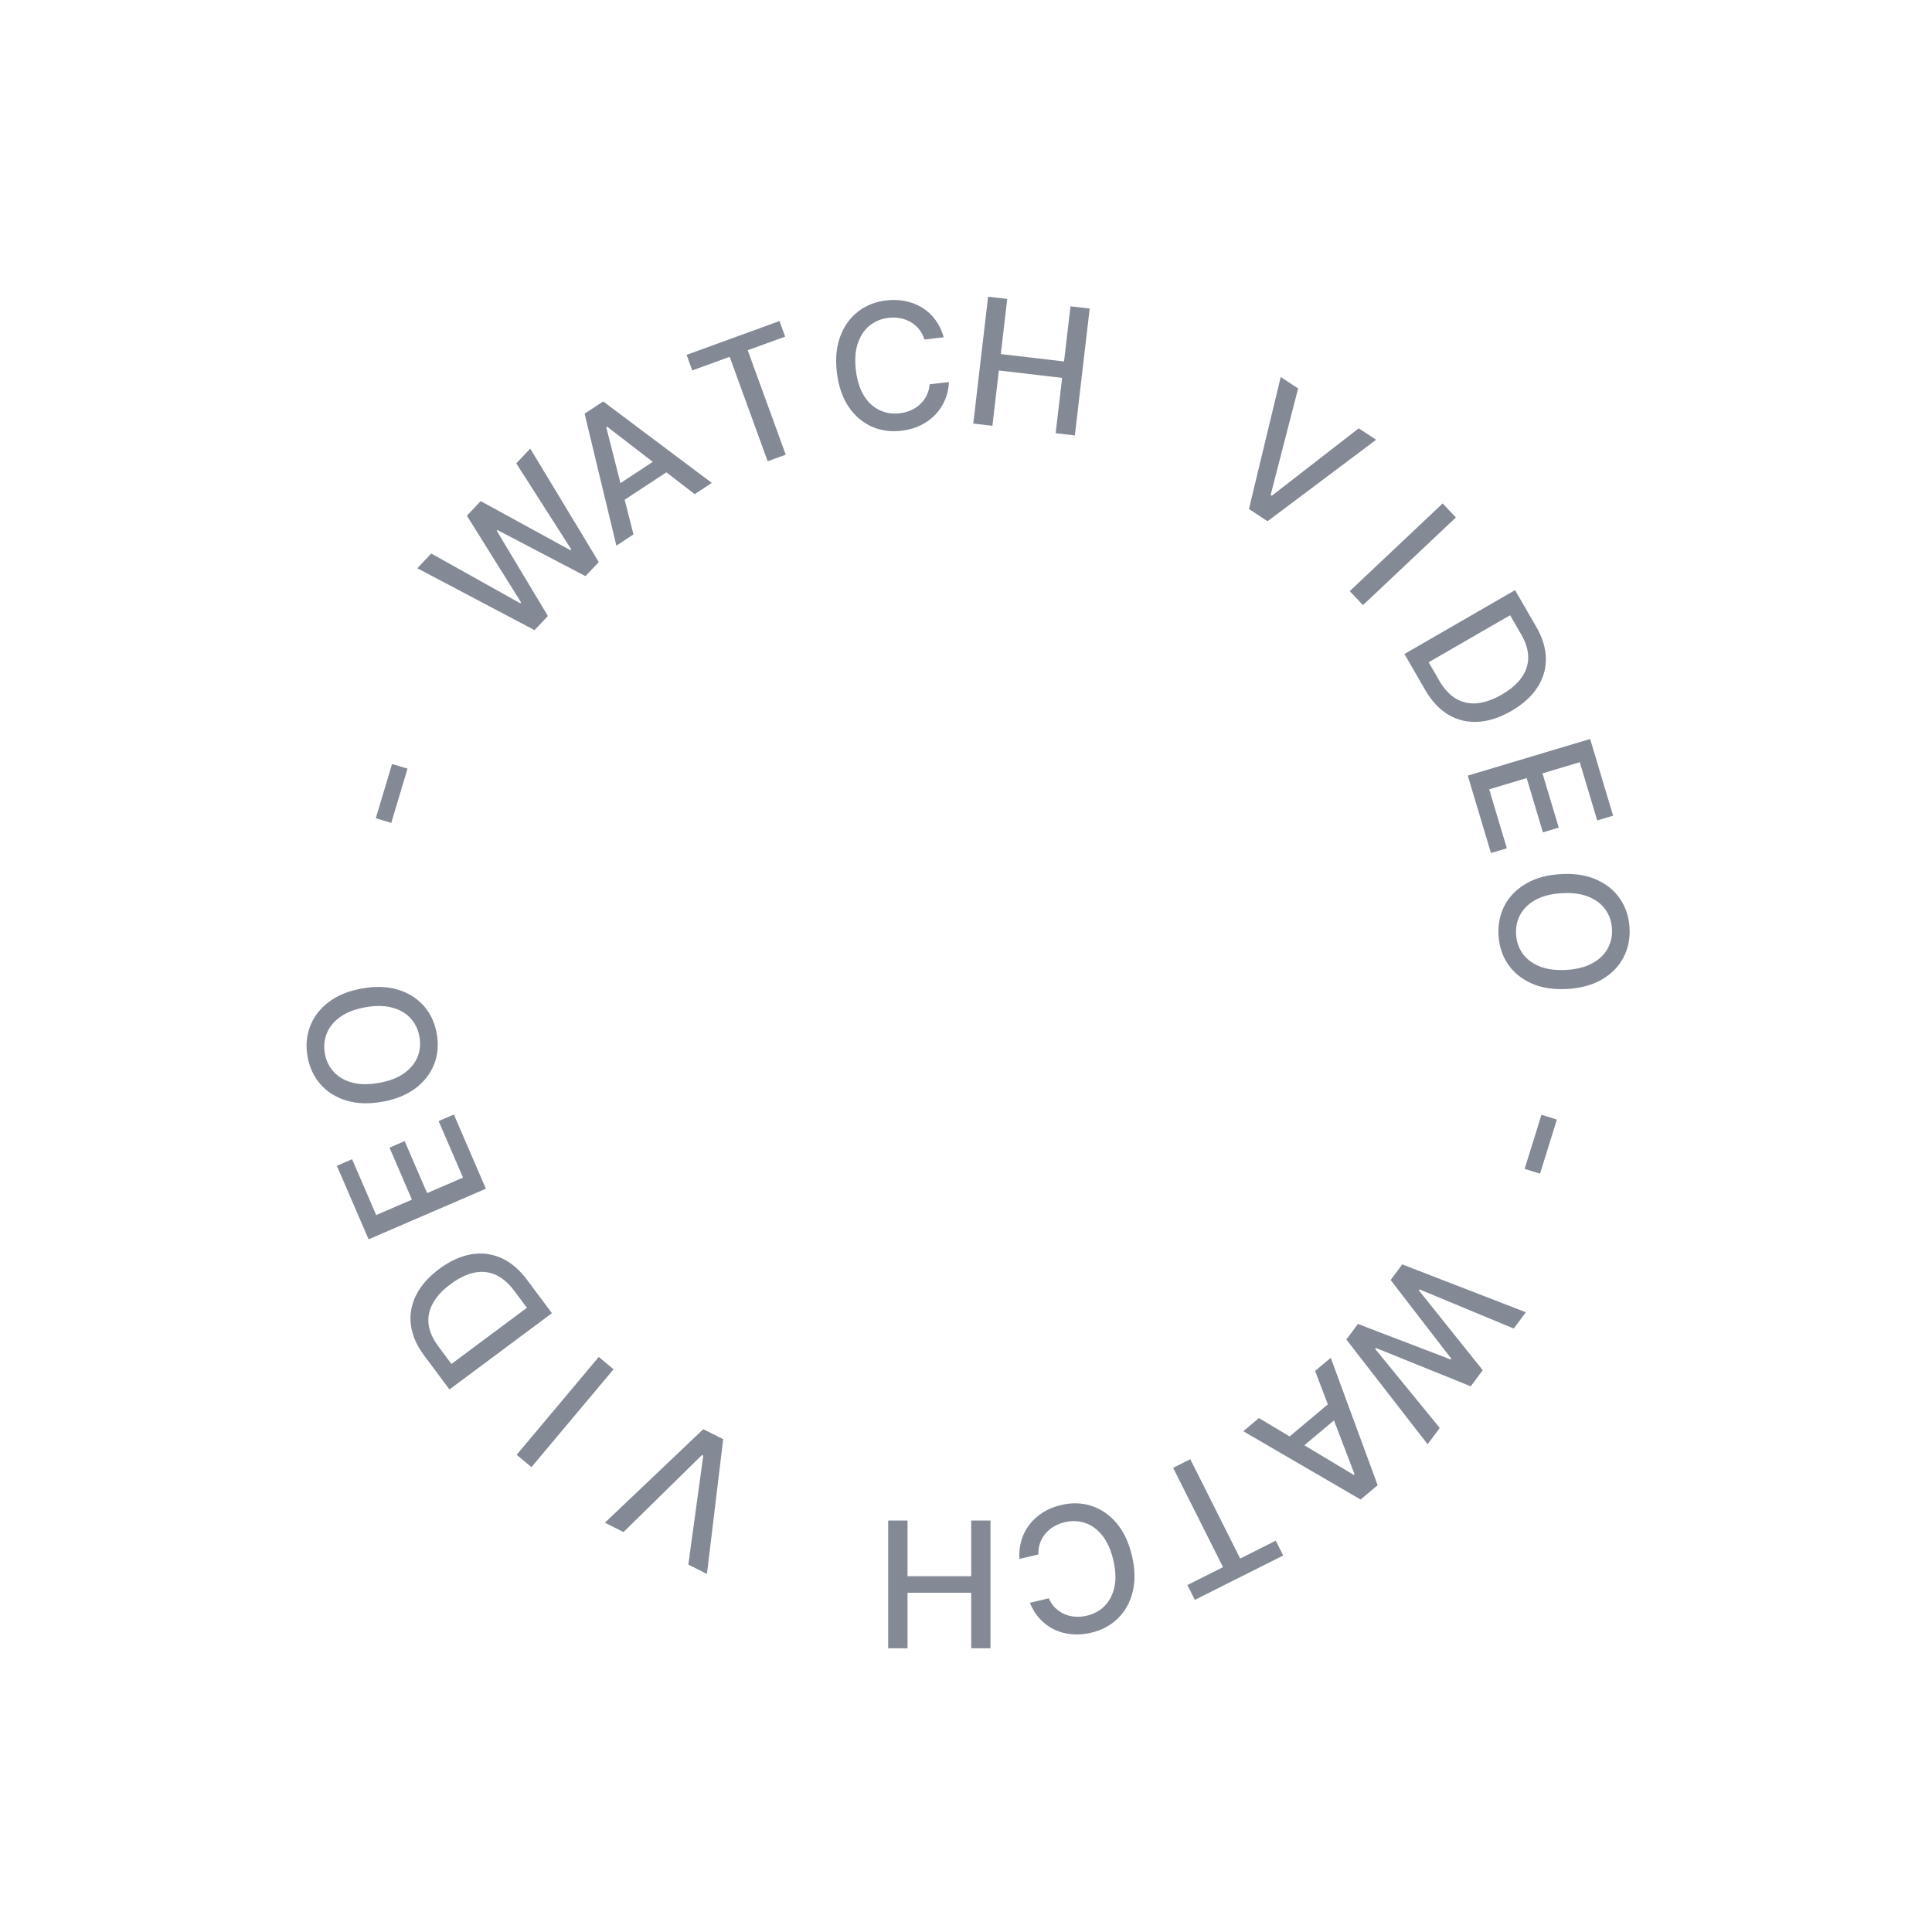 <svg width="176" height="176" viewBox="0 0 176 176" fill="none" xmlns="http://www.w3.org/2000/svg">
<path d="M127.741 115.184L139.002 119.544L137.899 121.026L129.317 117.463L129.253 117.549L135.073 124.822L133.98 126.29L125.339 122.796L125.275 122.883L131.157 130.081L130.051 131.567L122.648 122.025L123.703 120.608L132.157 123.848L132.211 123.775L126.682 116.606L127.741 115.184Z" fill="#838A95"/>
<path d="M119.8 124.891L121.228 123.693L125.5 135.299L123.946 136.602L113.258 130.38L114.686 129.182L123.327 134.362L123.397 134.304L119.8 124.891ZM122.49 128.582L117.859 132.468L116.909 131.337L121.54 127.451L122.49 128.582Z" fill="#838A95"/>
<path d="M116.216 140.351L116.895 141.702L108.847 145.744L108.168 144.393L111.413 142.763L106.869 133.715L108.433 132.93L112.977 141.978L116.216 140.351Z" fill="#838A95"/>
<path d="M93.816 146.01L95.541 145.601C95.695 145.954 95.895 146.249 96.142 146.486C96.389 146.723 96.666 146.909 96.974 147.042C97.282 147.175 97.61 147.253 97.958 147.276C98.303 147.3 98.655 147.269 99.016 147.183C99.669 147.028 100.214 146.726 100.652 146.275C101.087 145.826 101.378 145.249 101.527 144.544C101.671 143.84 101.635 143.031 101.419 142.117C101.2 141.196 100.869 140.453 100.423 139.889C99.975 139.326 99.454 138.943 98.861 138.741C98.268 138.539 97.649 138.515 97.004 138.667C96.647 138.752 96.319 138.88 96.021 139.052C95.72 139.229 95.462 139.444 95.245 139.697C95.029 139.951 94.863 140.238 94.748 140.557C94.63 140.881 94.579 141.231 94.595 141.609L92.869 142.012C92.829 141.434 92.886 140.879 93.041 140.348C93.192 139.822 93.434 139.34 93.767 138.903C94.096 138.471 94.503 138.1 94.986 137.791C95.47 137.482 96.023 137.253 96.646 137.106C97.626 136.873 98.555 136.899 99.431 137.181C100.309 137.468 101.072 137.993 101.72 138.758C102.365 139.524 102.83 140.51 103.116 141.715C103.403 142.924 103.427 144.014 103.19 144.985C102.954 145.96 102.508 146.77 101.851 147.416C101.196 148.066 100.379 148.507 99.403 148.738C98.802 148.88 98.221 148.927 97.66 148.877C97.097 148.831 96.567 148.692 96.072 148.459C95.578 148.229 95.138 147.909 94.753 147.499C94.368 147.091 94.056 146.595 93.816 146.01Z" fill="#838A95"/>
<path d="M90.229 138.516L90.229 150.152L88.474 150.152L88.474 145.095L82.673 145.095L82.673 150.152L80.911 150.152L80.911 138.516L82.673 138.516L82.673 143.589L88.474 143.589L88.474 138.516L90.229 138.516Z" fill="#838A95"/>
<path d="M62.705 142.531L64.064 132.609L63.947 132.55L56.8 139.566L55.104 138.714L64.068 130.195L65.881 131.105L64.401 143.383L62.705 142.531Z" fill="#838A95"/>
<path d="M47.067 132.526L54.547 123.612L55.891 124.74L48.412 133.654L47.067 132.526Z" fill="#838A95"/>
<path d="M48.028 116.607L50.278 119.628L40.944 126.577L38.623 123.46C37.942 122.545 37.544 121.621 37.43 120.686C37.312 119.754 37.471 118.854 37.906 117.987C38.337 117.119 39.036 116.324 40.006 115.602C40.978 114.878 41.946 114.434 42.909 114.269C43.87 114.101 44.788 114.212 45.663 114.6C46.534 114.99 47.322 115.659 48.028 116.607ZM47.999 119.136L46.855 117.6C46.326 116.889 45.752 116.398 45.134 116.126C44.513 115.856 43.861 115.795 43.176 115.941C42.488 116.089 41.775 116.438 41.037 116.988C40.305 117.533 39.77 118.112 39.434 118.726C39.096 119.337 38.965 119.97 39.042 120.626C39.12 121.282 39.411 121.95 39.918 122.63L41.126 124.253L47.999 119.136Z" fill="#838A95"/>
<path d="M44.262 108.29L33.578 112.899L30.688 106.2L32.076 105.602L34.27 110.688L37.525 109.284L35.482 104.547L36.864 103.951L38.908 108.688L42.179 107.277L39.958 102.127L41.346 101.529L44.262 108.29Z" fill="#838A95"/>
<path d="M32.992 90.045C34.216 89.829 35.307 89.868 36.267 90.16C37.222 90.453 38.006 90.948 38.617 91.644C39.224 92.337 39.614 93.178 39.788 94.166C39.964 95.159 39.885 96.086 39.552 96.948C39.215 97.808 38.646 98.539 37.845 99.142C37.043 99.745 36.032 100.154 34.813 100.369C33.589 100.585 32.5 100.546 31.544 100.253C30.585 99.96 29.802 99.468 29.195 98.775C28.584 98.079 28.191 97.234 28.016 96.242C27.841 95.254 27.923 94.33 28.259 93.47C28.592 92.608 29.159 91.875 29.96 91.272C30.758 90.67 31.769 90.261 32.992 90.045ZM33.294 91.757C32.362 91.922 31.603 92.211 31.018 92.626C30.43 93.038 30.017 93.533 29.781 94.114C29.54 94.691 29.478 95.307 29.593 95.964C29.71 96.624 29.98 97.184 30.403 97.644C30.823 98.105 31.38 98.43 32.075 98.619C32.766 98.805 33.577 98.816 34.51 98.651C35.442 98.487 36.203 98.199 36.792 97.787C37.377 97.373 37.789 96.877 38.03 96.3C38.267 95.723 38.327 95.105 38.211 94.445C38.095 93.788 37.827 93.229 37.407 92.769C36.983 92.305 36.426 91.98 35.736 91.794C35.041 91.605 34.227 91.593 33.294 91.757Z" fill="#838A95"/>
<path d="M35.714 69.599L37.123 70.021L35.644 74.963L34.234 74.541L35.714 69.599Z" fill="#838A95"/>
<path d="M48.696 57.404L38.017 51.766L39.284 50.423L47.394 54.958L47.468 54.879L42.532 46.98L43.788 45.649L51.964 50.122L52.038 50.044L47.032 42.211L48.303 40.864L54.548 51.201L53.335 52.486L45.315 48.286L45.253 48.352L49.912 56.114L48.696 57.404Z" fill="#838A95"/>
<path d="M57.708 48.684L56.151 49.708L53.255 37.685L54.95 36.57L64.843 43.991L63.286 45.015L55.304 38.867L55.228 38.917L57.708 48.684ZM55.465 44.705L60.516 41.383L61.328 42.617L56.277 45.939L55.465 44.705Z" fill="#838A95"/>
<path d="M63.064 33.745L62.547 32.325L71.01 29.245L71.526 30.665L68.115 31.907L71.578 41.421L69.933 42.02L66.47 32.505L63.064 33.745Z" fill="#838A95"/>
<path d="M85.97 30.726L84.209 30.931C84.097 30.563 83.933 30.247 83.715 29.982C83.497 29.718 83.243 29.502 82.953 29.333C82.662 29.165 82.345 29.05 82.002 28.987C81.663 28.924 81.309 28.913 80.941 28.956C80.275 29.034 79.698 29.271 79.21 29.668C78.727 30.064 78.37 30.603 78.141 31.286C77.916 31.968 77.857 32.776 77.966 33.709C78.076 34.65 78.32 35.426 78.696 36.038C79.077 36.649 79.55 37.09 80.115 37.359C80.68 37.629 81.292 37.725 81.951 37.648C82.316 37.605 82.656 37.516 82.972 37.38C83.291 37.24 83.573 37.056 83.817 36.829C84.061 36.602 84.259 36.337 84.411 36.033C84.565 35.725 84.657 35.383 84.685 35.006L86.447 34.806C86.419 35.385 86.298 35.929 86.083 36.438C85.871 36.944 85.575 37.394 85.194 37.789C84.816 38.181 84.369 38.502 83.853 38.753C83.337 39.004 82.761 39.166 82.126 39.241C81.125 39.358 80.205 39.225 79.367 38.842C78.529 38.456 77.832 37.845 77.277 37.01C76.725 36.175 76.378 35.142 76.234 33.911C76.09 32.677 76.192 31.592 76.54 30.655C76.888 29.714 77.425 28.961 78.152 28.396C78.879 27.826 79.741 27.484 80.738 27.367C81.351 27.295 81.933 27.317 82.484 27.432C83.039 27.542 83.548 27.742 84.013 28.031C84.477 28.316 84.877 28.685 85.212 29.138C85.547 29.587 85.799 30.116 85.97 30.726Z" fill="#838A95"/>
<path d="M88.662 38.586L90.013 27.028L91.757 27.232L91.169 32.254L96.931 32.928L97.518 27.905L99.268 28.11L97.917 39.667L96.168 39.463L96.757 34.423L90.995 33.75L90.406 38.789L88.662 38.586Z" fill="#838A95"/>
<path d="M118.256 35.388L115.754 45.086L115.863 45.158L123.777 39.019L125.362 40.062L115.469 47.483L113.775 46.368L116.67 34.345L118.256 35.388Z" fill="#838A95"/>
<path d="M132.627 47.14L124.163 55.126L122.958 53.849L131.422 45.863L132.627 47.14Z" fill="#838A95"/>
<path d="M129.824 62.839L127.941 59.577L138.018 53.759L139.961 57.124C140.531 58.112 140.819 59.076 140.825 60.018C140.834 60.957 140.572 61.833 140.038 62.644C139.51 63.456 138.723 64.164 137.676 64.768C136.626 65.374 135.613 65.703 134.637 65.755C133.663 65.81 132.764 65.594 131.941 65.108C131.121 64.619 130.415 63.863 129.824 62.839ZM130.147 60.33L131.105 61.988C131.548 62.756 132.06 63.311 132.643 63.653C133.228 63.992 133.869 64.13 134.566 64.064C135.267 63.996 136.015 63.733 136.812 63.273C137.603 62.816 138.201 62.302 138.606 61.732C139.013 61.164 139.217 60.55 139.216 59.89C139.216 59.23 139.003 58.533 138.579 57.798L137.567 56.046L130.147 60.33Z" fill="#838A95"/>
<path d="M133.71 70.656L144.858 67.319L146.95 74.308L145.502 74.741L143.914 69.434L140.517 70.451L141.997 75.393L140.554 75.825L139.075 70.883L135.662 71.904L137.27 77.277L135.822 77.71L133.71 70.656Z" fill="#838A95"/>
<path d="M142.784 90.092C141.543 90.164 140.464 89.999 139.545 89.597C138.63 89.195 137.909 88.613 137.383 87.851C136.861 87.092 136.57 86.212 136.512 85.21C136.453 84.204 136.639 83.292 137.07 82.474C137.504 81.659 138.154 80.999 139.02 80.493C139.886 79.987 140.938 79.699 142.174 79.627C143.415 79.554 144.492 79.719 145.407 80.121C146.326 80.523 147.047 81.103 147.569 81.862C148.095 82.624 148.388 83.509 148.446 84.514C148.505 85.517 148.317 86.425 147.882 87.239C147.452 88.058 146.804 88.719 145.938 89.225C145.075 89.731 144.024 90.019 142.784 90.092ZM142.683 88.356C143.628 88.301 144.415 88.102 145.044 87.758C145.677 87.417 146.144 86.973 146.446 86.424C146.752 85.879 146.886 85.273 146.847 84.608C146.808 83.938 146.605 83.351 146.238 82.845C145.874 82.338 145.358 81.951 144.69 81.683C144.026 81.418 143.221 81.313 142.276 81.368C141.33 81.423 140.541 81.621 139.908 81.961C139.28 82.305 138.812 82.75 138.506 83.295C138.204 83.84 138.073 84.447 138.112 85.116C138.15 85.782 138.351 86.368 138.715 86.874C139.082 87.384 139.598 87.771 140.262 88.036C140.931 88.305 141.737 88.411 142.683 88.356Z" fill="#838A95"/>
<path d="M140.294 106.917L138.889 106.479L140.423 101.554L141.828 101.991L140.294 106.917Z" fill="#838A95"/>
</svg>

